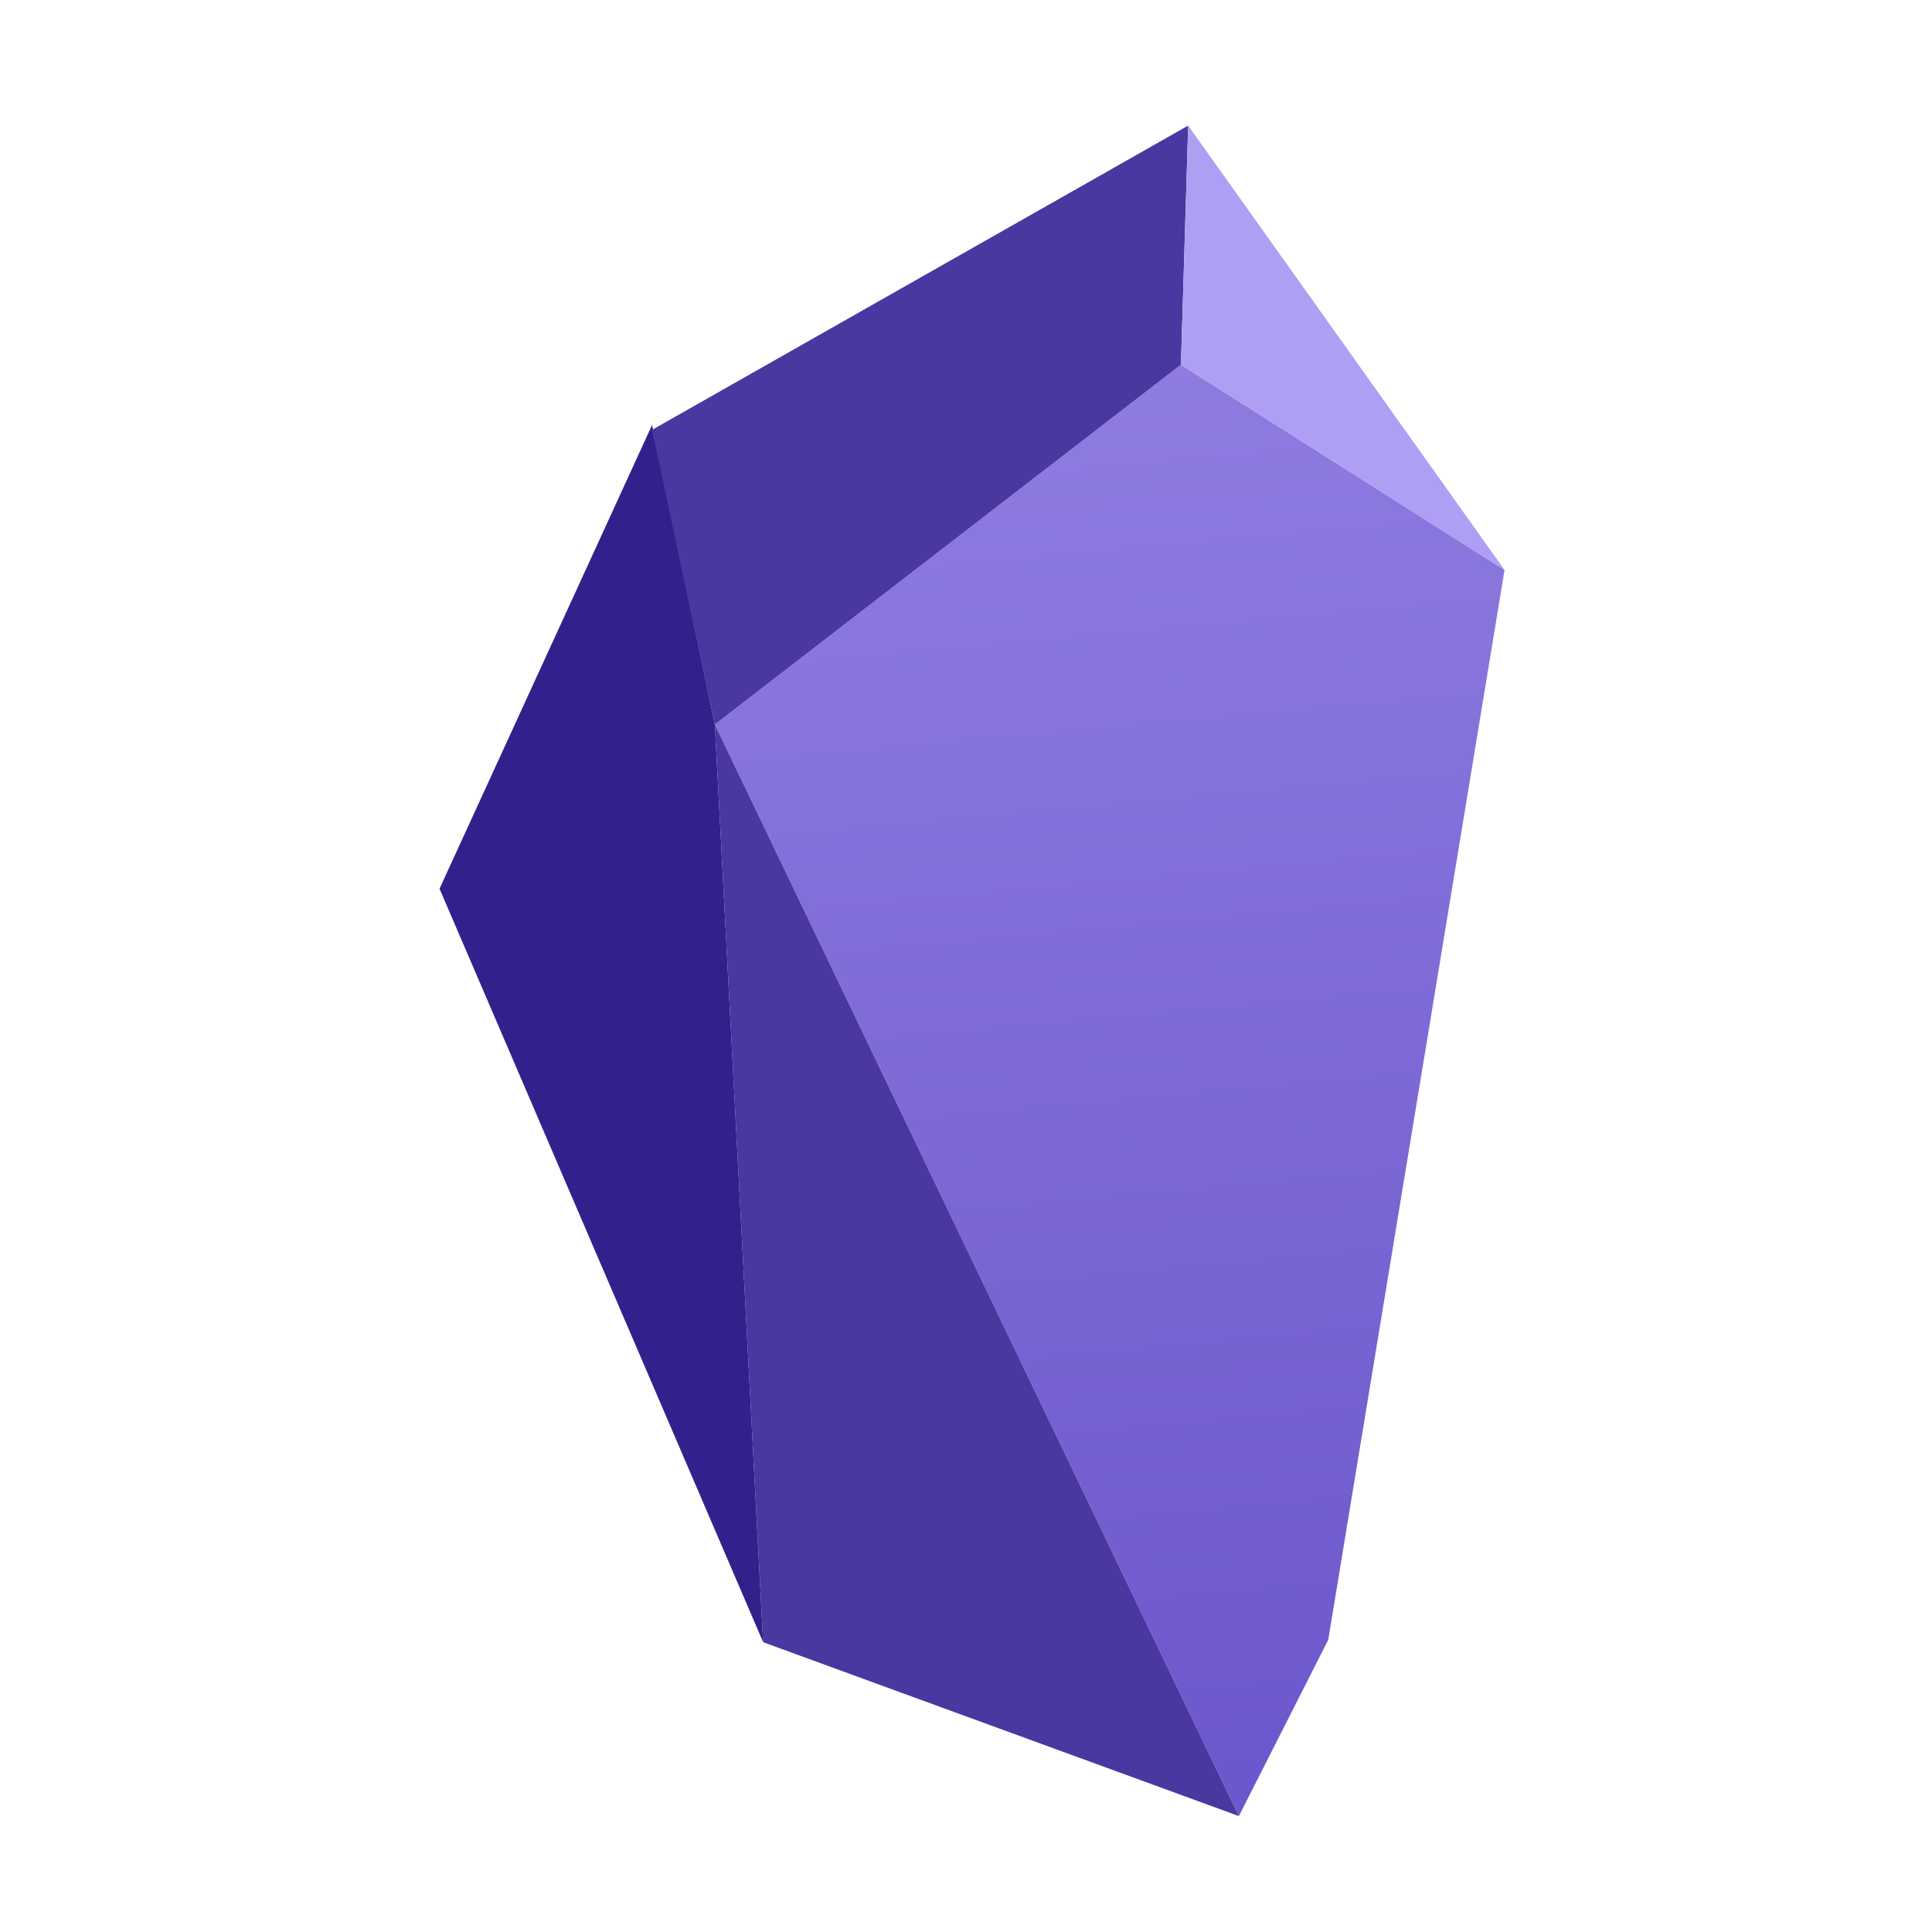 <svg xmlns="http://www.w3.org/2000/svg" width="400" height="400" fill="none" viewBox="0 0 400 400"><path fill="url(#a)" d="M244.5 75.5 148 150l108.5 226 18.5-36.5L311.5 118l-67-42.5Z"/><path fill="url(#b)" d="m148 150 108.5 226-98.5-36-10-190Z"/><path fill="url(#c)" d="m148 150-13-62-44 96 67 156-10-190Z"/><path fill="url(#d)" d="m246 26-1.5 49.5L148 150l-13-61 111-63Z"/><path fill="#AF9FF4" d="M244.5 75.5 246 26l65.5 92-67-42.5Z"/><defs><linearGradient id="a" x1="229.75" x2="257.5" y1="75.5" y2="376" gradientUnits="userSpaceOnUse"><stop stop-color="#8F7CE0"/><stop offset="1" stop-color="#6C56CC"/></linearGradient><linearGradient id="b" x1="156" x2="225.73" y1="154" y2="374.398" gradientUnits="userSpaceOnUse"><stop stop-color="#4A37A0"/><stop offset="1" stop-color="#4A37A0"/></linearGradient><linearGradient id="c" x1="124.5" x2="170.873" y1="88" y2="333.385" gradientUnits="userSpaceOnUse"><stop stop-color="#34208C"/><stop offset="1" stop-color="#34208C"/></linearGradient><linearGradient id="d" x1="240.5" x2="166.885" y1="26" y2="143.007" gradientUnits="userSpaceOnUse"><stop stop-color="#4A37A0"/><stop offset="1" stop-color="#4A37A0"/></linearGradient></defs></svg>